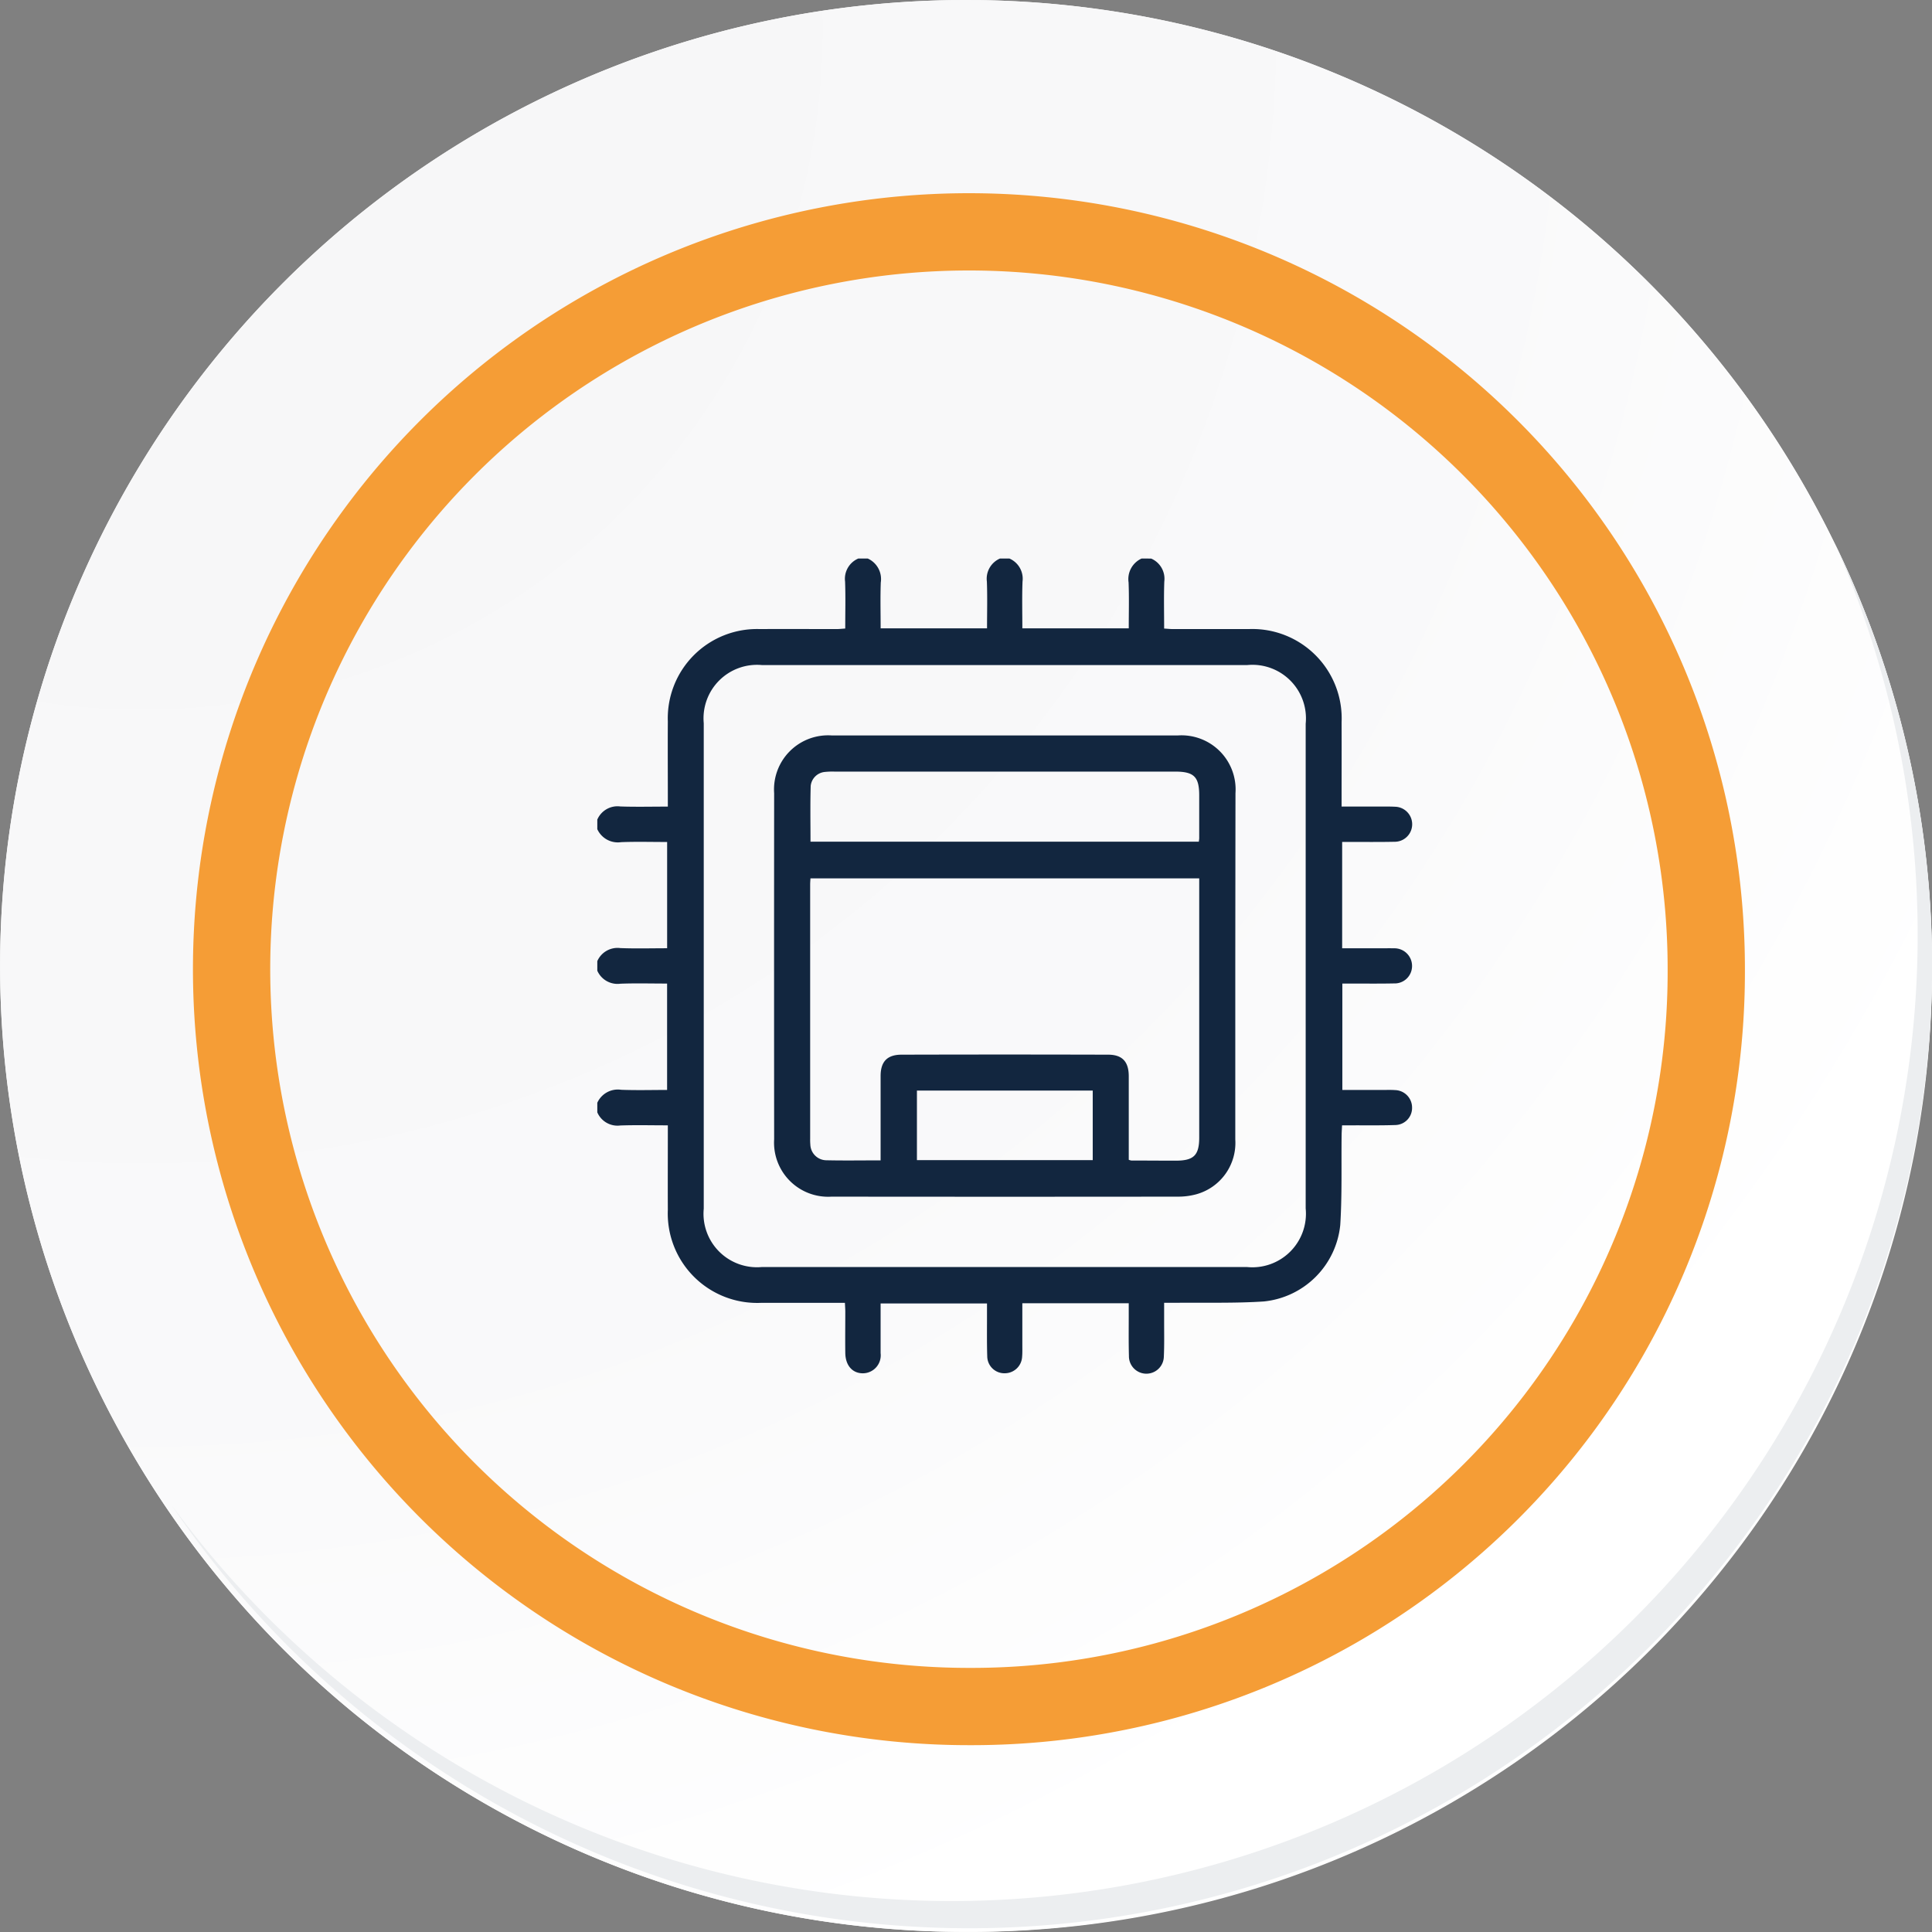 <svg id="Grupo_155255" data-name="Grupo 155255" xmlns="http://www.w3.org/2000/svg" xmlns:xlink="http://www.w3.org/1999/xlink" width="100.006" height="100.005" viewBox="0 0 100.006 100.005">
  <rect x="0" y="0" width="100.006" height="100.005" fill="#808080" stroke="none"/>
  <defs>
    <radialGradient id="radial-gradient" cx="0.076" cy="0.019" r="1.465" gradientTransform="translate(0.001)" gradientUnits="objectBoundingBox">
      <stop offset="0" stop-color="#f6f6f7"/>
      <stop offset="0.477" stop-color="#f9f9fa"/>
      <stop offset="0.715" stop-color="#fff"/>
    </radialGradient>
  </defs>
  <g id="Grupo_18423" data-name="Grupo 18423" transform="translate(0 0)">
    <g id="Grupo_18421" data-name="Grupo 18421">
      <g id="Grupo_18420" data-name="Grupo 18420">
        <g id="Grupo_18419" data-name="Grupo 18419">
          <path id="Trazado_40936" data-name="Trazado 40936" d="M294.629,2195.722a50,50,0,1,1-50-50A50,50,0,0,1,294.629,2195.722Z" transform="translate(-194.623 -2145.721)" fill="#fff"/>
        </g>
      </g>
    </g>
    <path id="Trazado_40937" data-name="Trazado 40937" d="M294.205,2195.261a50,50,0,1,0-50,50A49.8,49.8,0,0,0,294.205,2195.261Z" transform="translate(-194.2 -2145.26)" fill="url(#radial-gradient)"/>
    <path id="Trazado_40938" data-name="Trazado 40938" d="M278.648,2191.559a38.167,38.167,0,1,0-38.167,38.167A38.026,38.026,0,0,0,278.648,2191.559Z" transform="translate(-190.326 -2141.391)" fill="none" stroke="#f59d36" stroke-miterlimit="10" stroke-width="4"/>
    <g id="Grupo_18422" data-name="Grupo 18422" transform="translate(8.858 28.073)">
      <path id="Trazado_40939" data-name="Trazado 40939" d="M286.636,2164.489a50.009,50.009,0,0,1-86.091,49.8,49.85,49.85,0,0,0,86.091-49.8Z" transform="translate(-200.545 -2164.489)" fill="#eceef0"/>
    </g>
  </g>
  <g id="TYn6ME.tif" transform="translate(-7689.088 -3457.116)">
    <g id="Grupo_155337" data-name="Grupo 155337" transform="translate(7720.001 3486.029)">
      <path id="Trazado_197257" data-name="Trazado 197257" d="M7748.675,3486.029a1.138,1.138,0,0,1,.68,1.193c-.028.794-.008,1.589-.008,2.43.17.01.314.027.459.027,1.3,0,2.608,0,3.913,0a4.627,4.627,0,0,1,4.814,4.831c.006,1.291,0,2.582,0,3.872v.483c.779,0,1.5,0,2.228,0,.179,0,.358,0,.536.01a.907.907,0,0,1-.035,1.814c-.8.017-1.593.007-2.39.008h-.31v5.506h1.929c.246,0,.5-.006.741,0a.913.913,0,0,1,.948.926.9.9,0,0,1-.937.892c-.756.016-1.511.006-2.266.008h-.405v5.506h2.185c.179,0,.358-.006.535.007a.905.905,0,0,1,.889.9.884.884,0,0,1-.872.909c-.742.026-1.484.012-2.225.016h-.527c-.009.195-.021.353-.023.513-.019,1.551.027,3.106-.071,4.651a4.423,4.423,0,0,1-3.953,3.952c-1.519.1-3.047.052-4.57.07-.177,0-.354,0-.593,0,0,.357,0,.681,0,1.005,0,.59.012,1.181-.015,1.771a.9.9,0,0,1-1.807-.02c-.021-.754-.008-1.51-.01-2.266,0-.147,0-.3,0-.466h-5.508c0,.732,0,1.442,0,2.152,0,.206.007.412-.011.617a.9.9,0,0,1-.89.854.885.885,0,0,1-.915-.867c-.024-.741-.011-1.483-.013-2.224v-.521h-5.507v.882c0,.563,0,1.127,0,1.69a.93.93,0,0,1-.918,1.042c-.543,0-.9-.407-.91-1.049-.01-.714,0-1.428,0-2.142,0-.134-.011-.268-.02-.456h-.462c-1.291,0-2.582,0-3.872,0a4.629,4.629,0,0,1-4.832-4.815c-.006-1.291,0-2.582,0-3.873v-.5c-.847,0-1.653-.021-2.458.007a1.136,1.136,0,0,1-1.193-.681v-.494a1.166,1.166,0,0,1,1.238-.672c.789.03,1.581.008,2.375.008v-5.507c-.832,0-1.626-.023-2.419.008a1.141,1.141,0,0,1-1.194-.675v-.494a1.142,1.142,0,0,1,1.194-.675c.8.031,1.608.008,2.421.008V3500.7c-.818,0-1.6-.022-2.377.008a1.169,1.169,0,0,1-1.238-.672v-.495a1.137,1.137,0,0,1,1.192-.68c.8.027,1.61.007,2.459.007v-.5c0-1.3-.008-2.607,0-3.911a4.618,4.618,0,0,1,4.777-4.778c1.316-.01,2.634,0,3.951,0,.144,0,.287-.017.455-.028,0-.842.021-1.637-.008-2.43a1.14,1.14,0,0,1,.682-1.193h.494a1.166,1.166,0,0,1,.672,1.238c-.029.79-.007,1.581-.007,2.375h5.507c0-.832.022-1.626-.008-2.419a1.141,1.141,0,0,1,.675-1.194h.494a1.141,1.141,0,0,1,.676,1.194c-.031.8-.009,1.609-.009,2.419h5.508c0-.817.022-1.6-.009-2.376a1.169,1.169,0,0,1,.673-1.238Zm-7.566,5.514q-6.283,0-12.565,0a2.769,2.769,0,0,0-3.028,3.01v25.129a2.768,2.768,0,0,0,3.021,3.018h25.087a2.774,2.774,0,0,0,3.05-3.031q0-12.544,0-25.088a2.772,2.772,0,0,0-3.041-3.038Q7747.37,3491.541,7741.108,3491.543Z" transform="translate(-7720.001 -3486.029)" fill="#12263f"/>
      <path id="Trazado_197258" data-name="Trazado 197258" d="M7854.769,3608.9q0,4.47,0,8.94a2.758,2.758,0,0,1-2.039,2.844,3.572,3.572,0,0,1-.936.117q-8.959.01-17.921,0a2.8,2.8,0,0,1-2.974-2.965q-.007-8.96,0-17.921a2.8,2.8,0,0,1,3-2.986q8.94,0,17.88,0a2.8,2.8,0,0,1,3,2.986Q7854.773,3604.405,7854.769,3608.9Zm-18.359,10.027c0-1.49,0-2.929,0-4.369,0-.74.334-1.1,1.07-1.106q5.353-.015,10.706,0c.737,0,1.067.365,1.069,1.108,0,1.3,0,2.608,0,3.912v.421a.669.669,0,0,0,.131.038c.769,0,1.536.008,2.306.007.928,0,1.21-.279,1.21-1.2q0-6.486,0-12.97v-.443h-20.123c-.008.131-.016.226-.016.321q0,6.589,0,13.177a2.825,2.825,0,0,0,.01.288.839.839,0,0,0,.792.806C7834.5,3618.939,7835.426,3618.923,7836.409,3618.923Zm16.472-16.5c.01-.085.018-.126.02-.167q0-1.112,0-2.225c0-.97-.271-1.236-1.255-1.236q-8.815,0-17.629,0a3.724,3.724,0,0,0-.493.018.811.811,0,0,0-.734.724c-.028.955-.01,1.911-.01,2.885Zm-14.592,12.883v3.6h9.1v-3.6Z" transform="translate(-7821.74 -3587.772)" fill="#12263f"/>
    </g>
  </g>
</svg>
